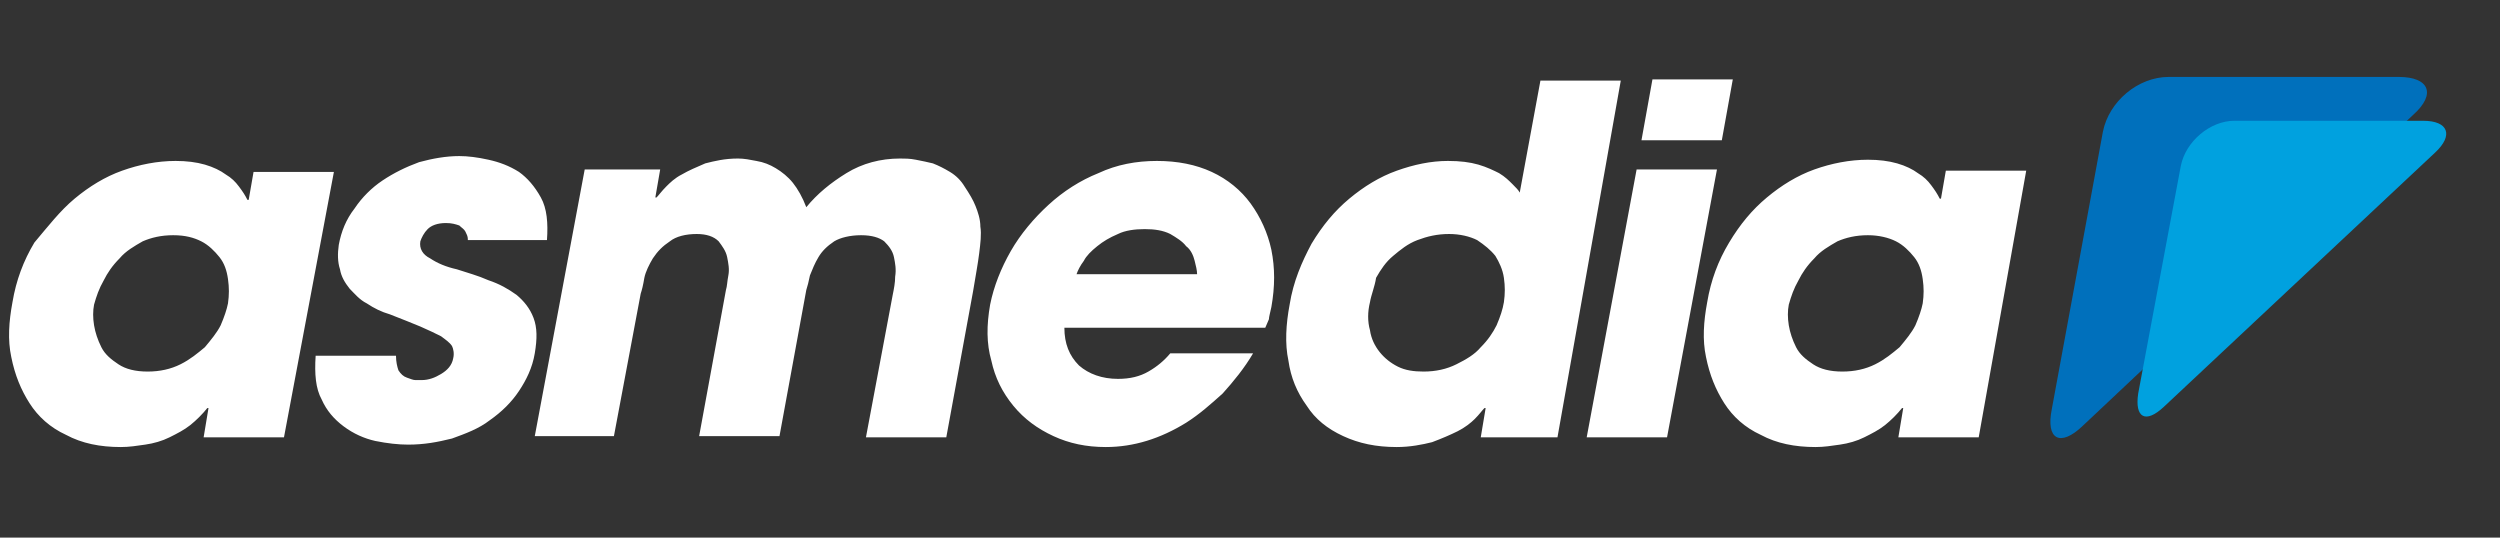 <svg width="93" height="20" viewBox="0 0 93 20" fill="none" xmlns="http://www.w3.org/2000/svg">
<rect x="0" y="0" width="93" height="20" fill="#333333" stroke="none"/>
<path d="M89.234 2.862C90.366 2.862 90.638 3.496 89.777 4.266L77.458 15.86C76.643 16.63 76.099 16.359 76.326 15.226L78.228 4.9C78.454 3.768 79.541 2.862 80.674 2.862H89.234Z" fill="#0070BC"/>
<path d="M90.139 4.493C91.09 4.493 91.272 5.036 90.592 5.67L80.493 15.136C79.813 15.77 79.406 15.543 79.541 14.638L81.127 6.168C81.308 5.262 82.213 4.493 83.119 4.493H90.139Z" fill="#00A1DF"/>
<path d="M10.564 16.268H7.575L7.756 15.181H7.711C7.53 15.408 7.303 15.634 7.077 15.815C6.85 15.996 6.579 16.132 6.307 16.268C6.035 16.404 5.718 16.495 5.401 16.54C5.084 16.585 4.812 16.63 4.495 16.63C3.725 16.63 3.046 16.495 2.457 16.177C1.868 15.906 1.416 15.498 1.099 15C0.781 14.502 0.555 13.958 0.419 13.279C0.283 12.645 0.329 11.966 0.464 11.241C0.6 10.426 0.872 9.701 1.28 9.022C1.778 8.433 2.231 7.844 2.774 7.391C3.318 6.938 3.907 6.576 4.541 6.35C5.175 6.123 5.854 5.987 6.533 5.987C6.941 5.987 7.303 6.032 7.62 6.123C7.937 6.214 8.209 6.35 8.39 6.485C8.617 6.621 8.753 6.757 8.888 6.938C9.024 7.119 9.115 7.255 9.205 7.436H9.251L9.432 6.395H12.421L10.564 16.268ZM3.499 11.332C3.454 11.558 3.454 11.83 3.499 12.101C3.544 12.373 3.635 12.645 3.771 12.917C3.907 13.188 4.133 13.37 4.405 13.551C4.676 13.732 5.039 13.822 5.492 13.822C5.945 13.822 6.352 13.732 6.715 13.551C7.077 13.37 7.349 13.143 7.62 12.917C7.847 12.645 8.073 12.373 8.209 12.101C8.345 11.784 8.436 11.513 8.481 11.286C8.526 10.969 8.526 10.697 8.481 10.38C8.436 10.063 8.345 9.792 8.164 9.565C7.983 9.339 7.756 9.112 7.484 8.976C7.213 8.84 6.896 8.75 6.443 8.75C5.99 8.75 5.628 8.84 5.311 8.976C4.993 9.158 4.676 9.339 4.45 9.61C4.178 9.882 3.997 10.154 3.861 10.426C3.68 10.743 3.589 11.014 3.499 11.332ZM17.403 9.112V8.886C17.403 8.795 17.358 8.705 17.312 8.614C17.267 8.523 17.177 8.478 17.086 8.388C16.95 8.342 16.814 8.297 16.588 8.297C16.271 8.297 16.044 8.388 15.909 8.523C15.773 8.659 15.682 8.84 15.637 8.976C15.591 9.248 15.727 9.475 15.999 9.61C16.271 9.792 16.588 9.927 16.995 10.018C17.403 10.154 17.765 10.245 18.173 10.426C18.581 10.562 18.898 10.743 19.215 10.969C19.486 11.196 19.713 11.467 19.849 11.83C19.985 12.192 19.985 12.6 19.894 13.143C19.803 13.687 19.577 14.139 19.305 14.547C19.034 14.955 18.671 15.317 18.218 15.634C17.811 15.951 17.312 16.132 16.814 16.313C16.271 16.449 15.773 16.54 15.184 16.54C14.822 16.54 14.414 16.495 13.961 16.404C13.553 16.313 13.146 16.132 12.784 15.861C12.421 15.589 12.149 15.272 11.968 14.864C11.742 14.457 11.697 13.913 11.742 13.234H14.731C14.731 13.46 14.776 13.641 14.822 13.777C14.912 13.913 15.003 14.004 15.139 14.049C15.274 14.094 15.365 14.139 15.456 14.139H15.682C15.954 14.139 16.18 14.049 16.407 13.913C16.633 13.777 16.814 13.596 16.86 13.324C16.905 13.143 16.86 12.962 16.814 12.871C16.724 12.736 16.588 12.645 16.407 12.509C16.226 12.418 15.954 12.283 15.637 12.147C15.32 12.011 14.957 11.875 14.505 11.694C14.188 11.603 13.916 11.467 13.644 11.286C13.372 11.15 13.191 10.924 13.01 10.743C12.829 10.516 12.693 10.29 12.648 10.018C12.557 9.746 12.557 9.429 12.602 9.112C12.693 8.614 12.874 8.161 13.191 7.754C13.463 7.346 13.825 6.984 14.233 6.712C14.64 6.44 15.093 6.214 15.591 6.032C16.09 5.897 16.588 5.806 17.086 5.806C17.403 5.806 17.765 5.851 18.173 5.942C18.581 6.032 18.943 6.168 19.305 6.395C19.622 6.621 19.894 6.938 20.12 7.346C20.347 7.754 20.392 8.297 20.347 8.931H17.403V9.112ZM21.751 6.304H24.559L24.378 7.346H24.423C24.514 7.255 24.604 7.119 24.785 6.938C24.921 6.802 25.102 6.621 25.374 6.485C25.601 6.35 25.918 6.214 26.235 6.078C26.597 5.987 26.959 5.897 27.457 5.897C27.684 5.897 27.91 5.942 28.137 5.987C28.409 6.032 28.635 6.123 28.861 6.259C29.088 6.395 29.314 6.576 29.496 6.802C29.677 7.029 29.858 7.346 29.994 7.708C30.401 7.21 30.9 6.802 31.488 6.44C32.077 6.078 32.757 5.897 33.481 5.897C33.662 5.897 33.843 5.897 34.07 5.942C34.296 5.987 34.523 6.032 34.704 6.078C34.93 6.168 35.111 6.259 35.338 6.395C35.564 6.531 35.746 6.712 35.882 6.938C36.063 7.21 36.199 7.436 36.289 7.663C36.38 7.889 36.47 8.161 36.47 8.433C36.516 8.705 36.47 9.067 36.425 9.429C36.38 9.792 36.289 10.29 36.199 10.833L35.202 16.268H32.213L33.209 10.969C33.255 10.743 33.3 10.516 33.3 10.29C33.345 10.018 33.3 9.792 33.255 9.565C33.209 9.339 33.074 9.158 32.892 8.976C32.711 8.84 32.439 8.75 32.032 8.75C31.624 8.75 31.262 8.84 31.035 8.976C30.764 9.158 30.582 9.339 30.447 9.565C30.311 9.792 30.22 10.018 30.13 10.245C30.084 10.471 30.039 10.652 29.994 10.788L28.997 16.223H26.008L27.005 10.788C27.05 10.652 27.05 10.471 27.095 10.245C27.14 10.018 27.095 9.792 27.05 9.565C27.005 9.339 26.869 9.158 26.733 8.976C26.552 8.795 26.28 8.705 25.918 8.705C25.51 8.705 25.148 8.795 24.921 8.976C24.649 9.158 24.468 9.339 24.287 9.61C24.151 9.837 24.015 10.109 23.97 10.335C23.925 10.607 23.88 10.788 23.834 10.924L22.838 16.223H19.894L21.751 6.304ZM46.615 13.143C46.298 13.687 45.891 14.185 45.483 14.638C45.03 15.045 44.623 15.408 44.124 15.725C43.173 16.313 42.177 16.63 41.135 16.63C40.41 16.63 39.776 16.495 39.188 16.223C38.599 15.951 38.101 15.589 37.693 15.091C37.285 14.592 37.014 14.049 36.878 13.415C36.697 12.781 36.697 12.101 36.833 11.332C36.968 10.652 37.24 9.973 37.602 9.339C37.965 8.705 38.463 8.116 39.007 7.618C39.55 7.119 40.184 6.712 40.863 6.44C41.543 6.123 42.267 5.987 43.037 5.987C43.807 5.987 44.487 6.123 45.075 6.395C45.664 6.667 46.162 7.074 46.525 7.572C46.887 8.071 47.159 8.659 47.295 9.293C47.431 9.973 47.431 10.652 47.295 11.422C47.249 11.649 47.204 11.784 47.204 11.875C47.159 11.966 47.114 12.101 47.068 12.192H39.595C39.595 12.781 39.776 13.234 40.139 13.596C40.501 13.913 40.999 14.094 41.588 14.094C42.041 14.094 42.403 14.004 42.72 13.822C43.037 13.641 43.309 13.415 43.535 13.143H46.615ZM44.532 10.199C44.532 10.063 44.487 9.882 44.441 9.701C44.396 9.52 44.306 9.293 44.124 9.158C43.988 8.976 43.762 8.84 43.535 8.705C43.264 8.569 42.947 8.523 42.584 8.523C42.222 8.523 41.86 8.569 41.588 8.705C41.271 8.84 41.045 8.976 40.818 9.158C40.592 9.339 40.41 9.52 40.32 9.701C40.184 9.882 40.093 10.063 40.048 10.199H44.532ZM57.938 16.268H55.084L55.266 15.181H55.22C55.13 15.272 55.039 15.408 54.858 15.589C54.722 15.725 54.496 15.906 54.224 16.042C53.952 16.177 53.635 16.313 53.273 16.449C52.911 16.54 52.458 16.63 51.959 16.63C51.19 16.63 50.556 16.495 49.967 16.223C49.378 15.951 48.925 15.589 48.608 15.091C48.246 14.592 48.019 14.049 47.929 13.415C47.793 12.781 47.838 12.056 47.974 11.332C48.11 10.471 48.427 9.746 48.789 9.067C49.197 8.388 49.65 7.844 50.193 7.391C50.737 6.938 51.325 6.576 51.959 6.35C52.594 6.123 53.228 5.987 53.862 5.987C54.315 5.987 54.677 6.032 54.994 6.123C55.311 6.214 55.583 6.35 55.764 6.44C55.99 6.576 56.126 6.712 56.262 6.848C56.398 6.984 56.489 7.074 56.534 7.165L57.304 2.998H60.293L57.938 16.268ZM50.963 11.241C50.873 11.603 50.873 11.966 50.963 12.283C51.008 12.6 51.144 12.871 51.325 13.098C51.507 13.324 51.733 13.505 52.005 13.641C52.276 13.777 52.594 13.822 52.956 13.822C53.409 13.822 53.816 13.732 54.179 13.551C54.541 13.37 54.858 13.188 55.084 12.917C55.356 12.645 55.537 12.373 55.673 12.101C55.809 11.784 55.9 11.513 55.945 11.241C55.99 10.924 55.99 10.652 55.945 10.335C55.9 10.018 55.764 9.746 55.628 9.52C55.447 9.293 55.22 9.112 54.949 8.931C54.677 8.795 54.315 8.705 53.907 8.705C53.454 8.705 53.092 8.795 52.729 8.931C52.367 9.067 52.095 9.293 51.824 9.52C51.552 9.746 51.371 10.018 51.19 10.335C51.144 10.652 51.008 10.969 50.963 11.241ZM62.014 16.268H59.025L60.882 6.304H63.871L62.014 16.268ZM64.052 5.217H61.063L61.471 2.953H64.46L64.052 5.217ZM73.608 16.268H70.619L70.8 15.181H70.755C70.574 15.408 70.347 15.634 70.121 15.815C69.894 15.996 69.623 16.132 69.351 16.268C69.079 16.404 68.762 16.495 68.445 16.54C68.128 16.585 67.856 16.63 67.539 16.63C66.769 16.63 66.09 16.495 65.501 16.177C64.912 15.906 64.46 15.498 64.143 15C63.826 14.502 63.599 13.958 63.463 13.279C63.327 12.645 63.373 11.966 63.508 11.241C63.644 10.426 63.916 9.701 64.324 9.022C64.731 8.342 65.184 7.799 65.728 7.346C66.271 6.893 66.86 6.531 67.494 6.304C68.128 6.078 68.808 5.942 69.487 5.942C69.894 5.942 70.257 5.987 70.574 6.078C70.891 6.168 71.163 6.304 71.344 6.44C71.57 6.576 71.706 6.712 71.842 6.893C71.978 7.074 72.068 7.21 72.159 7.391H72.204L72.385 6.35H75.375L73.608 16.268ZM66.543 11.332C66.498 11.558 66.498 11.83 66.543 12.101C66.588 12.373 66.679 12.645 66.815 12.917C66.951 13.188 67.177 13.37 67.449 13.551C67.721 13.732 68.083 13.822 68.536 13.822C68.989 13.822 69.396 13.732 69.759 13.551C70.121 13.37 70.393 13.143 70.664 12.917C70.891 12.645 71.117 12.373 71.253 12.101C71.389 11.784 71.48 11.513 71.525 11.286C71.57 10.969 71.57 10.697 71.525 10.38C71.48 10.063 71.389 9.792 71.208 9.565C71.027 9.339 70.8 9.112 70.528 8.976C70.257 8.84 69.894 8.75 69.487 8.75C69.034 8.75 68.672 8.84 68.355 8.976C68.037 9.158 67.721 9.339 67.494 9.61C67.222 9.882 67.041 10.154 66.905 10.426C66.724 10.743 66.634 11.014 66.543 11.332Z" fill="white"/>
</svg>
